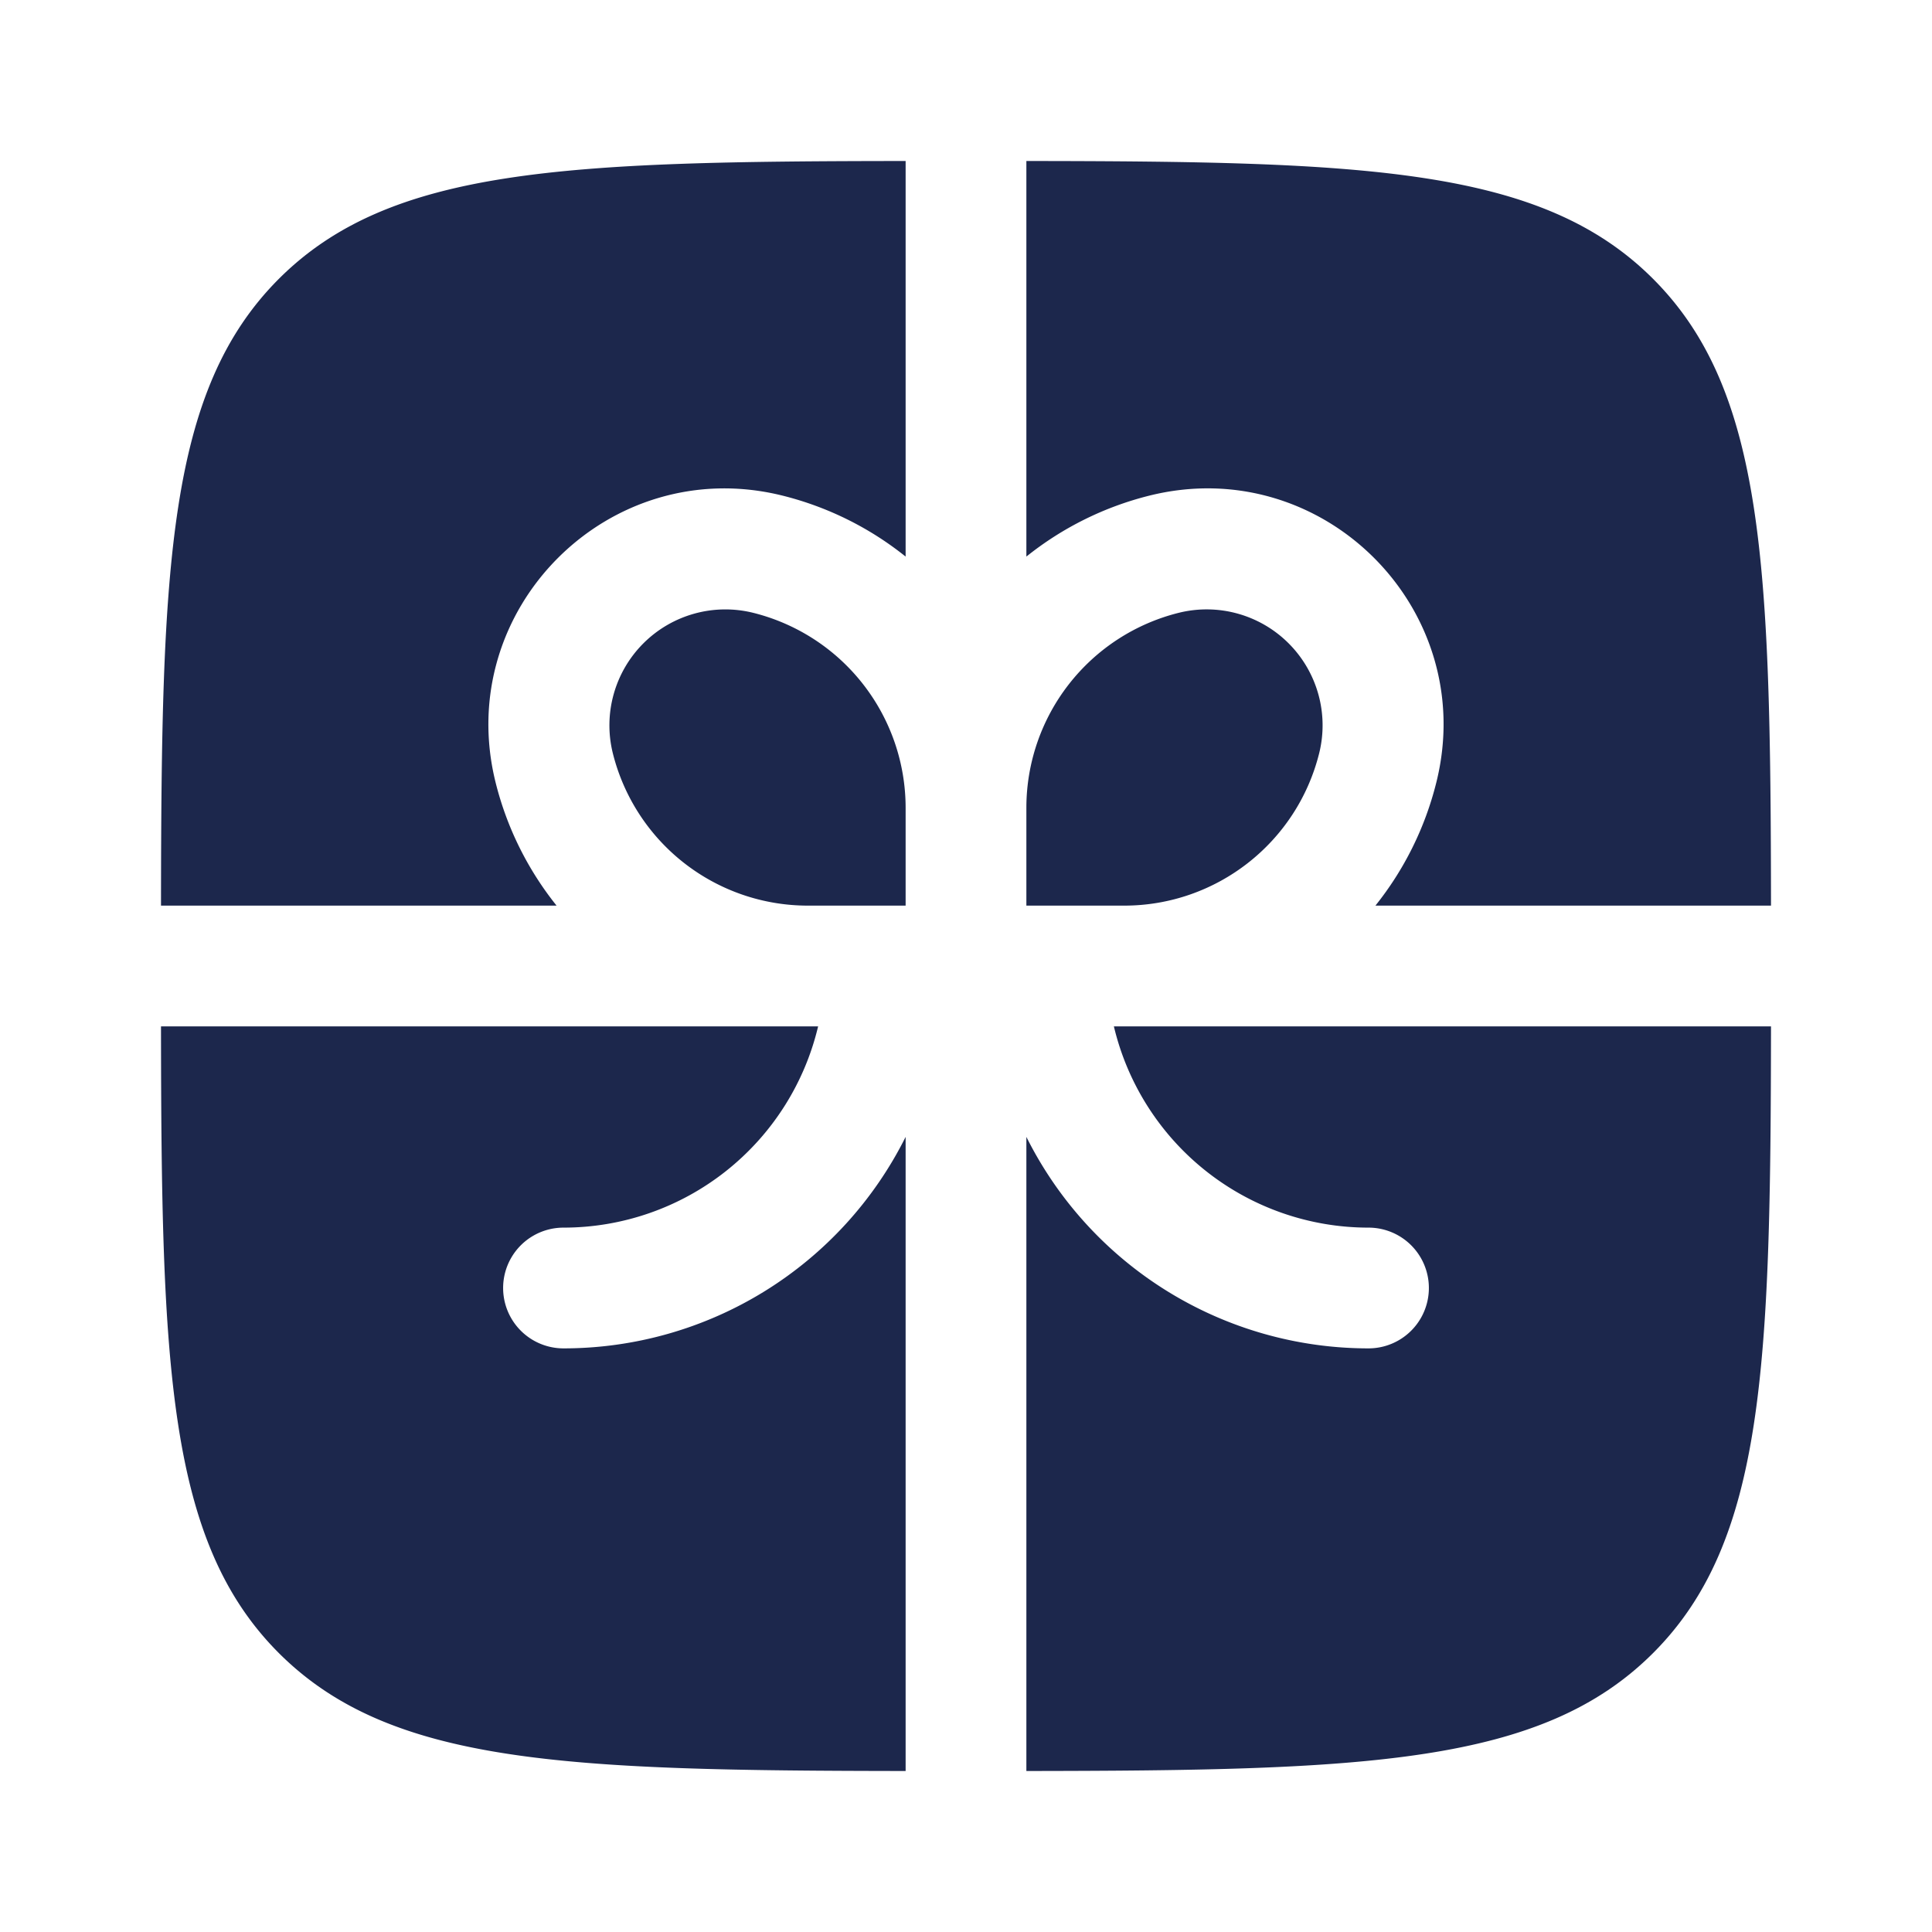 <svg xmlns="http://www.w3.org/2000/svg" width="24" height="24" fill="none">
  <g fill="#1C274C">
    <path d="M11.25 2c-4.219.004-6.401.08-7.786 1.464C2.08 4.85 2.004 7.031 2 11.25h4.914a3.987 3.987 0 0 1-.757-1.528C5.62 7.57 7.57 5.62 9.722 6.157c.572.143 1.09.406 1.528.757V2ZM2 12.75c.004 4.218.08 6.4 1.464 7.785C4.85 21.92 7.031 21.995 11.25 22v-7.877A4.75 4.75 0 0 1 7 16.75a.75.75 0 0 1 0-1.5 3.251 3.251 0 0 0 3.163-2.5H2ZM12.75 22c4.218-.005 6.4-.08 7.785-1.465 1.385-1.384 1.46-3.567 1.465-7.785h-8.163A3.251 3.251 0 0 0 17 15.25a.75.75 0 0 1 0 1.5 4.75 4.75 0 0 1-4.25-2.627V22ZM22 11.25c-.005-4.219-.08-6.401-1.465-7.786C19.151 2.08 16.968 2.004 12.75 2v4.914a3.988 3.988 0 0 1 1.527-.757c2.153-.538 4.104 1.412 3.565 3.565a3.987 3.987 0 0 1-.756 1.528H22Z"/>
    <path d="M9.358 7.613a2.497 2.497 0 0 1 1.892 2.422v1.215h-1.215a2.497 2.497 0 0 1-2.422-1.892 1.44 1.44 0 0 1 1.745-1.745Zm3.392 2.422v1.215h1.215c1.145 0 2.144-.78 2.422-1.892a1.44 1.44 0 0 0-1.746-1.745 2.497 2.497 0 0 0-1.891 2.422Z"/>
  </g>
</svg>
